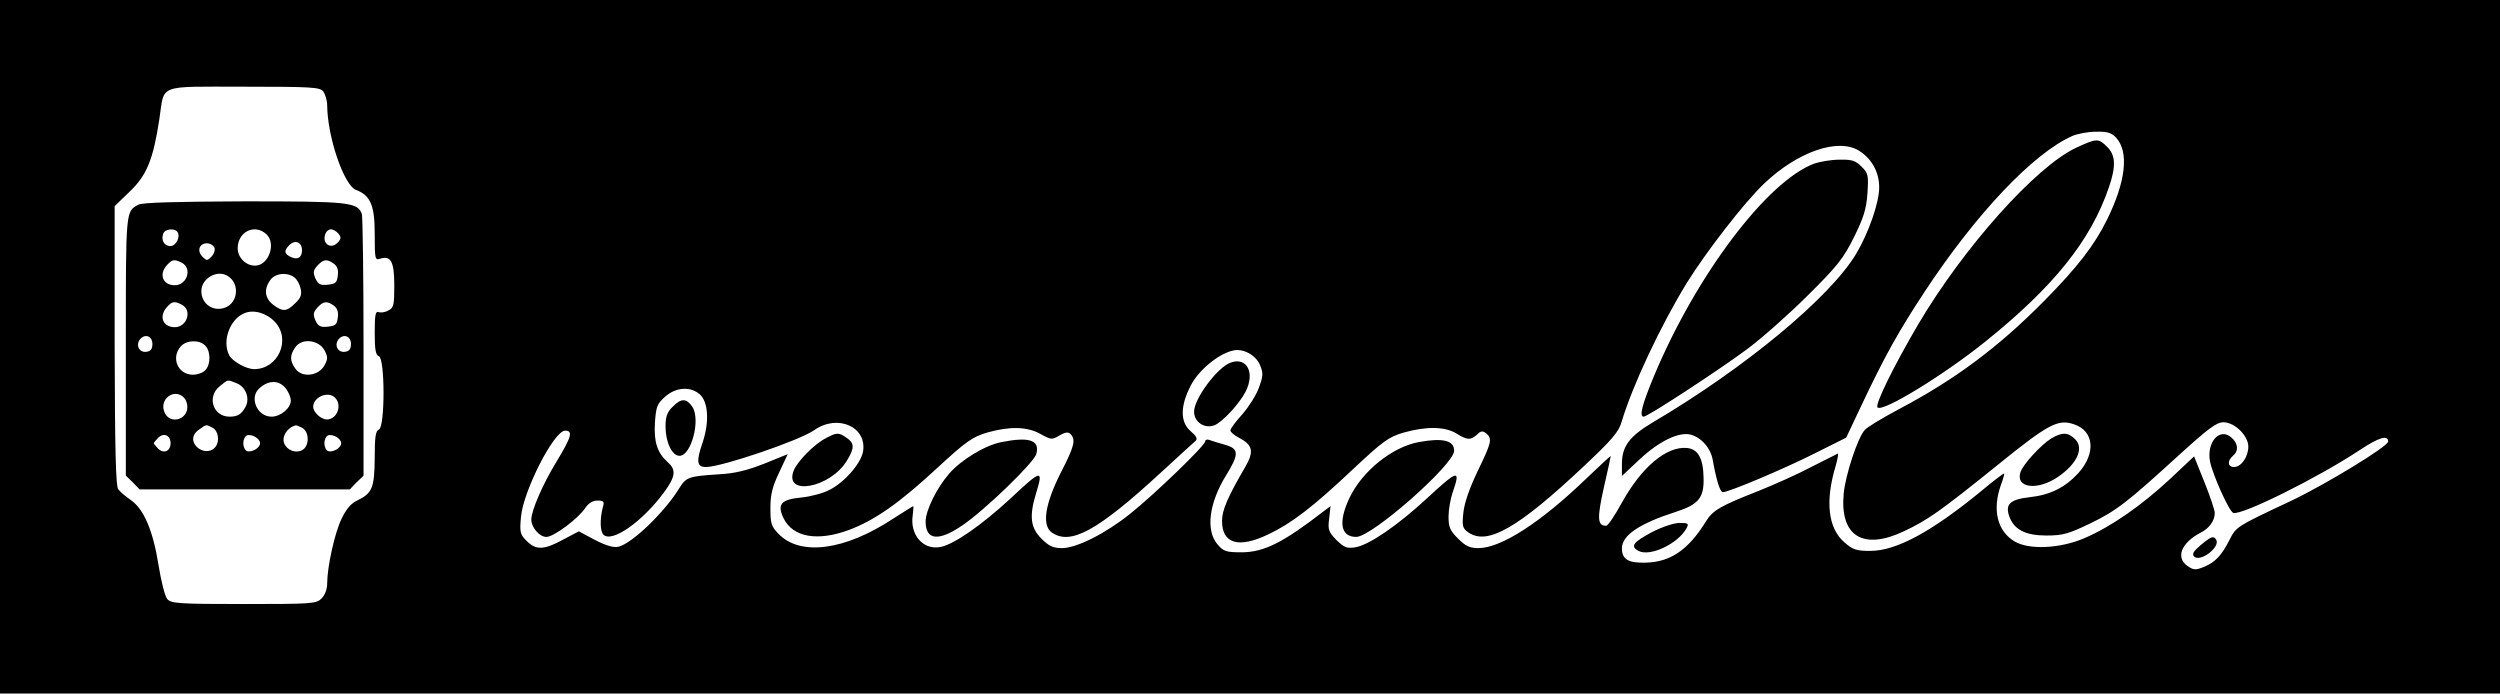 <?xml version="1.0" standalone="no"?>
<!DOCTYPE svg PUBLIC "-//W3C//DTD SVG 20010904//EN"
 "http://www.w3.org/TR/2001/REC-SVG-20010904/DTD/svg10.dtd">
<svg version="1.0" xmlns="http://www.w3.org/2000/svg"
 width="894pt" height="248pt" viewBox="0 0 894 248"
 preserveAspectRatio="xMidYMid meet">

<g transform="translate(0,248) scale(0.1,-0.1)"
fill="#000000" stroke="none">
<path d="M0 1240 l0 -1240 4470 0 4470 0 0 1240 0 1240 -4470 0 -4470 0 0
-1240z m1156 913 c7 -10 14 -32 14 -50 1 -113 60 -286 103 -302 52 -20 67 -55
67 -158 0 -91 1 -94 20 -88 38 12 50 -11 50 -96 0 -69 -2 -80 -21 -89 -11 -7
-27 -9 -35 -6 -11 4 -14 -9 -14 -73 0 -61 3 -80 15 -85 22 -8 22 -254 0 -262
-12 -5 -15 -26 -15 -103 -1 -106 -9 -125 -63 -151 -22 -10 -39 -31 -55 -64
-25 -50 -52 -174 -52 -232 0 -21 -8 -42 -20 -54 -19 -19 -33 -20 -278 -20
-234 0 -260 2 -274 18 -8 9 -22 64 -31 121 -20 124 -52 199 -98 232 -19 13
-39 30 -46 39 -9 11 -12 137 -13 514 l0 499 54 52 c61 58 84 115 106 260 19
126 -11 115 302 115 246 0 272 -2 284 -17z m6411 -165 c47 -51 35 -157 -32
-293 -46 -93 -105 -169 -223 -289 -166 -168 -320 -283 -523 -390 -58 -31 -113
-64 -121 -74 -25 -28 -69 -161 -75 -228 -14 -151 69 -203 215 -134 85 40 128
70 334 236 183 148 217 166 274 147 73 -24 80 -104 16 -175 -47 -51 -100 -78
-174 -86 -70 -8 -88 -25 -73 -68 17 -48 58 -69 133 -69 58 0 79 6 152 41 98
47 135 76 318 243 109 99 138 121 163 121 40 0 89 -48 89 -87 0 -36 -25 -73
-51 -73 -23 0 -25 22 -4 40 21 17 19 44 -5 65 -42 38 -90 -16 -77 -85 10 -49
68 -178 83 -184 28 -11 304 126 453 225 68 45 101 55 101 30 0 -17 -221 -152
-347 -212 -196 -92 -196 -92 -220 -139 -29 -57 -51 -80 -91 -97 -30 -12 -37
-12 -58 2 -45 30 -25 83 45 120 32 16 51 43 51 71 0 10 -17 60 -37 110 l-37
92 -85 -80 c-103 -96 -211 -171 -306 -212 -87 -38 -200 -43 -251 -12 -62 37
-80 113 -49 201 8 21 13 40 12 42 -2 1 -39 -27 -82 -63 -178 -146 -304 -214
-397 -214 -50 0 -62 4 -93 31 -58 51 -69 147 -30 275 7 25 10 44 7 42 -4 -2
-47 -24 -97 -49 -49 -26 -133 -63 -185 -84 -140 -55 -166 -70 -191 -112 -62
-99 -125 -143 -214 -145 -62 -2 -85 12 -85 51 0 47 63 89 194 131 80 26 100
50 98 121 -1 70 -20 103 -59 107 -73 7 -163 -68 -234 -197 -24 -44 -49 -81
-55 -81 -32 -1 -33 27 -9 135 14 61 25 111 25 114 0 2 -39 -34 -87 -80 -163
-157 -305 -249 -386 -249 -31 0 -46 7 -73 34 -29 29 -34 41 -34 79 0 24 7 64
15 87 29 83 19 81 -91 -21 -106 -98 -208 -168 -257 -176 -31 -5 -40 -1 -68 26
-28 29 -31 37 -26 76 l5 45 -27 -20 c-142 -110 -210 -144 -289 -145 -58 0 -66
3 -88 28 -43 50 -31 148 31 248 47 76 46 95 -6 109 -22 6 -47 14 -55 17 -8 3
-14 0 -14 -5 0 -15 -182 -190 -267 -258 -88 -71 -193 -124 -245 -124 -32 0
-47 7 -74 34 -39 39 -44 80 -19 162 27 88 20 86 -93 -20 -102 -94 -201 -163
-249 -172 -62 -12 -110 44 -99 114 2 17 3 32 2 32 -2 0 -33 -20 -71 -44 -174
-115 -334 -136 -412 -54 -25 26 -28 37 -28 91 0 49 7 76 31 127 l31 66 -84
-34 c-61 -24 -105 -35 -161 -38 -110 -7 -118 -10 -143 -50 -52 -85 -168 -197
-217 -209 -18 -4 -43 3 -84 24 l-58 31 -57 -30 c-68 -37 -96 -38 -130 -4 -23
23 -25 31 -20 85 8 93 118 309 158 309 29 0 23 -22 -31 -111 -50 -82 -90 -175
-90 -207 0 -28 29 -62 54 -62 26 0 115 66 140 105 11 16 26 25 42 25 24 0 26
-3 19 -27 -10 -41 -9 -83 3 -95 30 -30 139 46 217 152 40 55 44 79 14 106 -39
35 -51 73 -47 142 4 58 8 68 36 93 38 34 88 38 122 11 33 -26 38 -100 12 -176
-23 -67 -20 -86 13 -86 55 0 335 95 387 132 84 59 190 11 174 -78 -9 -43 -65
-108 -120 -136 -23 -12 -68 -24 -100 -27 -73 -7 -88 -24 -64 -74 33 -68 121
-84 234 -42 93 35 180 96 316 222 103 95 125 110 177 126 82 23 144 22 192 -5
38 -21 41 -21 68 -5 21 12 31 13 39 5 20 -20 14 -44 -34 -137 -57 -113 -69
-189 -33 -215 67 -47 163 5 389 213 63 58 120 110 126 115 7 7 2 17 -18 34
-38 32 -38 90 0 163 28 55 97 112 149 125 37 10 84 -15 99 -52 12 -28 11 -39
-4 -80 -9 -26 -36 -68 -59 -95 -24 -26 -43 -52 -43 -58 0 -6 13 -17 30 -26 50
-26 55 -49 24 -103 -64 -110 -84 -156 -84 -195 0 -81 59 -99 165 -48 83 39
160 98 302 232 109 102 128 116 182 132 81 23 148 22 189 -3 39 -24 50 -25 74
-4 14 14 20 14 33 4 22 -19 19 -32 -31 -135 -29 -61 -47 -112 -51 -148 -5 -49
-3 -56 18 -71 68 -47 177 15 413 237 101 95 125 123 135 159 39 130 139 343
234 498 71 113 202 283 275 353 119 114 265 165 340 118 46 -29 72 -77 72
-131 0 -55 -38 -163 -82 -237 -93 -156 -398 -409 -727 -603 -84 -50 -111 -86
-111 -149 l0 -43 64 60 c70 65 139 98 181 88 39 -10 73 -49 80 -92 13 -72 26
-114 36 -114 21 0 218 83 327 138 l114 57 52 110 c85 180 134 268 226 408 186
283 391 499 531 561 19 8 57 15 85 15 40 1 55 -4 71 -21z"/>
<path d="M495 1748 c-46 -24 -45 -18 -45 -505 l0 -464 25 -24 24 -25 376 0
376 0 24 25 25 24 0 460 c0 253 -3 467 -6 476 -16 42 -45 45 -421 45 -240 -1
-365 -4 -378 -12z m140 -98 c11 -18 -6 -50 -26 -50 -22 0 -34 22 -25 45 6 17
42 20 51 5z m317 -7 c37 -33 9 -113 -40 -113 -33 0 -62 29 -62 62 0 59 60 89
102 51z m258 2 c10 -12 10 -18 0 -30 -25 -30 -61 -7 -46 30 3 8 12 15 19 15 8
0 20 -7 27 -15z m-130 -60 c0 -27 -17 -36 -42 -23 -22 11 -23 22 -3 42 21 20
45 10 45 -19z m-313 9 c3 -8 -2 -23 -11 -32 -15 -15 -17 -15 -32 0 -21 21 -11
48 16 48 11 0 23 -7 27 -16z m-116 -54 c37 -20 18 -80 -26 -80 -43 0 -58 39
-28 72 19 21 27 22 54 8z m543 -3 c12 -9 17 -23 14 -42 -3 -26 -8 -30 -35 -33
-27 -3 -35 1 -45 22 -9 22 -8 29 7 46 21 23 34 25 59 7z m-378 -45 c42 -27 35
-95 -11 -112 -43 -16 -85 13 -85 59 0 46 58 79 96 53z m237 -4 c9 -7 19 -25
22 -40 5 -21 1 -33 -19 -52 -31 -31 -45 -32 -80 -5 -29 23 -33 54 -10 87 17
25 60 30 87 10z m-402 -98 c37 -20 18 -80 -26 -80 -43 0 -58 39 -28 72 19 21
27 22 54 8z m543 -3 c12 -9 17 -23 14 -42 -3 -26 -8 -30 -35 -33 -27 -3 -35 1
-45 22 -9 22 -8 29 7 46 21 23 34 25 59 7z m-211 -58 c59 -63 12 -169 -74
-169 -28 0 -77 27 -89 49 -27 51 2 130 54 151 33 14 79 1 109 -31z m-438 -79
c0 -18 -6 -26 -21 -28 -26 -4 -40 24 -23 45 18 21 44 11 44 -17z m710 0 c0
-18 -6 -26 -21 -28 -26 -4 -40 24 -23 45 18 21 44 11 44 -17z m-521 -6 c20
-20 20 -68 0 -88 -8 -9 -28 -16 -44 -16 -54 0 -80 61 -43 102 20 22 66 24 87
2z m426 -16 c13 -25 13 -31 0 -55 -21 -38 -81 -45 -104 -11 -20 28 -20 48 0
76 23 34 83 27 104 -10z m-315 -118 c33 -12 49 -53 34 -83 -15 -28 -28 -37
-58 -37 -60 0 -82 72 -35 109 31 25 26 24 59 11z m180 -23 c8 -12 15 -29 15
-39 0 -28 -37 -58 -69 -58 -52 0 -81 69 -43 102 35 31 73 29 97 -5z m-367 -29
c7 -7 12 -21 12 -33 0 -47 -62 -63 -81 -21 -22 47 33 90 69 54z m540 0 c27
-27 7 -78 -29 -78 -21 0 -49 26 -49 45 0 35 53 58 78 33z m-437 -108 c19 -11
25 -45 11 -66 -13 -19 -39 -23 -61 -8 -27 20 -27 49 1 68 27 19 24 19 49 6z
m320 0 c26 -15 26 -66 -1 -80 -23 -12 -54 0 -64 25 -9 25 12 57 42 64 2 1 12
-4 23 -9z m-471 -55 c0 -29 -25 -39 -45 -19 -8 9 -15 17 -15 19 0 2 7 10 15
19 20 20 45 10 45 -19z m320 0 c0 -17 -30 -34 -47 -28 -7 3 -13 15 -13 28 0
13 6 25 13 28 17 6 47 -11 47 -28z m290 0 c0 -17 -30 -34 -47 -28 -7 3 -13 15
-13 28 0 13 6 25 13 28 17 6 47 -11 47 -28z"/>
<path d="M7423 1951 c-144 -68 -401 -356 -563 -630 -88 -150 -156 -288 -146
-298 18 -18 234 114 385 235 244 196 377 361 442 551 26 75 25 116 -6 146 -31
31 -37 31 -112 -4z"/>
<path d="M6488 1895 c-168 -62 -422 -398 -573 -759 -43 -103 -54 -146 -37
-146 14 0 271 168 369 241 54 40 152 127 219 194 105 104 126 131 164 207 34
69 44 100 48 156 4 66 3 72 -21 96 -22 22 -35 26 -79 25 -29 0 -70 -7 -90 -14z"/>
<path d="M4400 1183 c-47 -17 -130 -129 -130 -175 0 -37 37 -62 72 -49 28 10
90 77 112 120 35 68 5 126 -54 104z"/>
<path d="M2405 1025 c-19 -18 -25 -35 -25 -70 0 -56 23 -105 50 -105 42 0 76
129 46 175 -21 31 -40 32 -71 0z"/>
<path d="M2955 914 c-42 -21 -101 -81 -116 -115 -39 -95 129 -65 189 33 28 45
28 63 0 82 -28 20 -36 20 -73 0z"/>
<path d="M7335 912 c-38 -24 -101 -93 -110 -121 -18 -57 62 -66 135 -16 68 47
93 102 61 134 -26 26 -47 26 -86 3z"/>
<path d="M3581 899 c-58 -11 -145 -64 -187 -113 -45 -52 -84 -132 -84 -171 0
-67 46 -72 131 -14 80 54 258 226 265 256 13 49 -25 62 -125 42z"/>
<path d="M5073 899 c-96 -18 -203 -105 -248 -201 -40 -86 -31 -138 25 -138 56
0 350 259 350 308 0 37 -40 47 -127 31z"/>
<path d="M5909 578 c-69 -37 -80 -51 -50 -68 42 -22 142 26 172 81 9 17 6 19
-25 19 -19 0 -62 -14 -97 -32z"/>
<path d="M7870 531 c-26 -22 -32 -32 -24 -41 22 -22 95 34 79 60 -9 15 -18 12
-55 -19z"/>
</g>
</svg>
